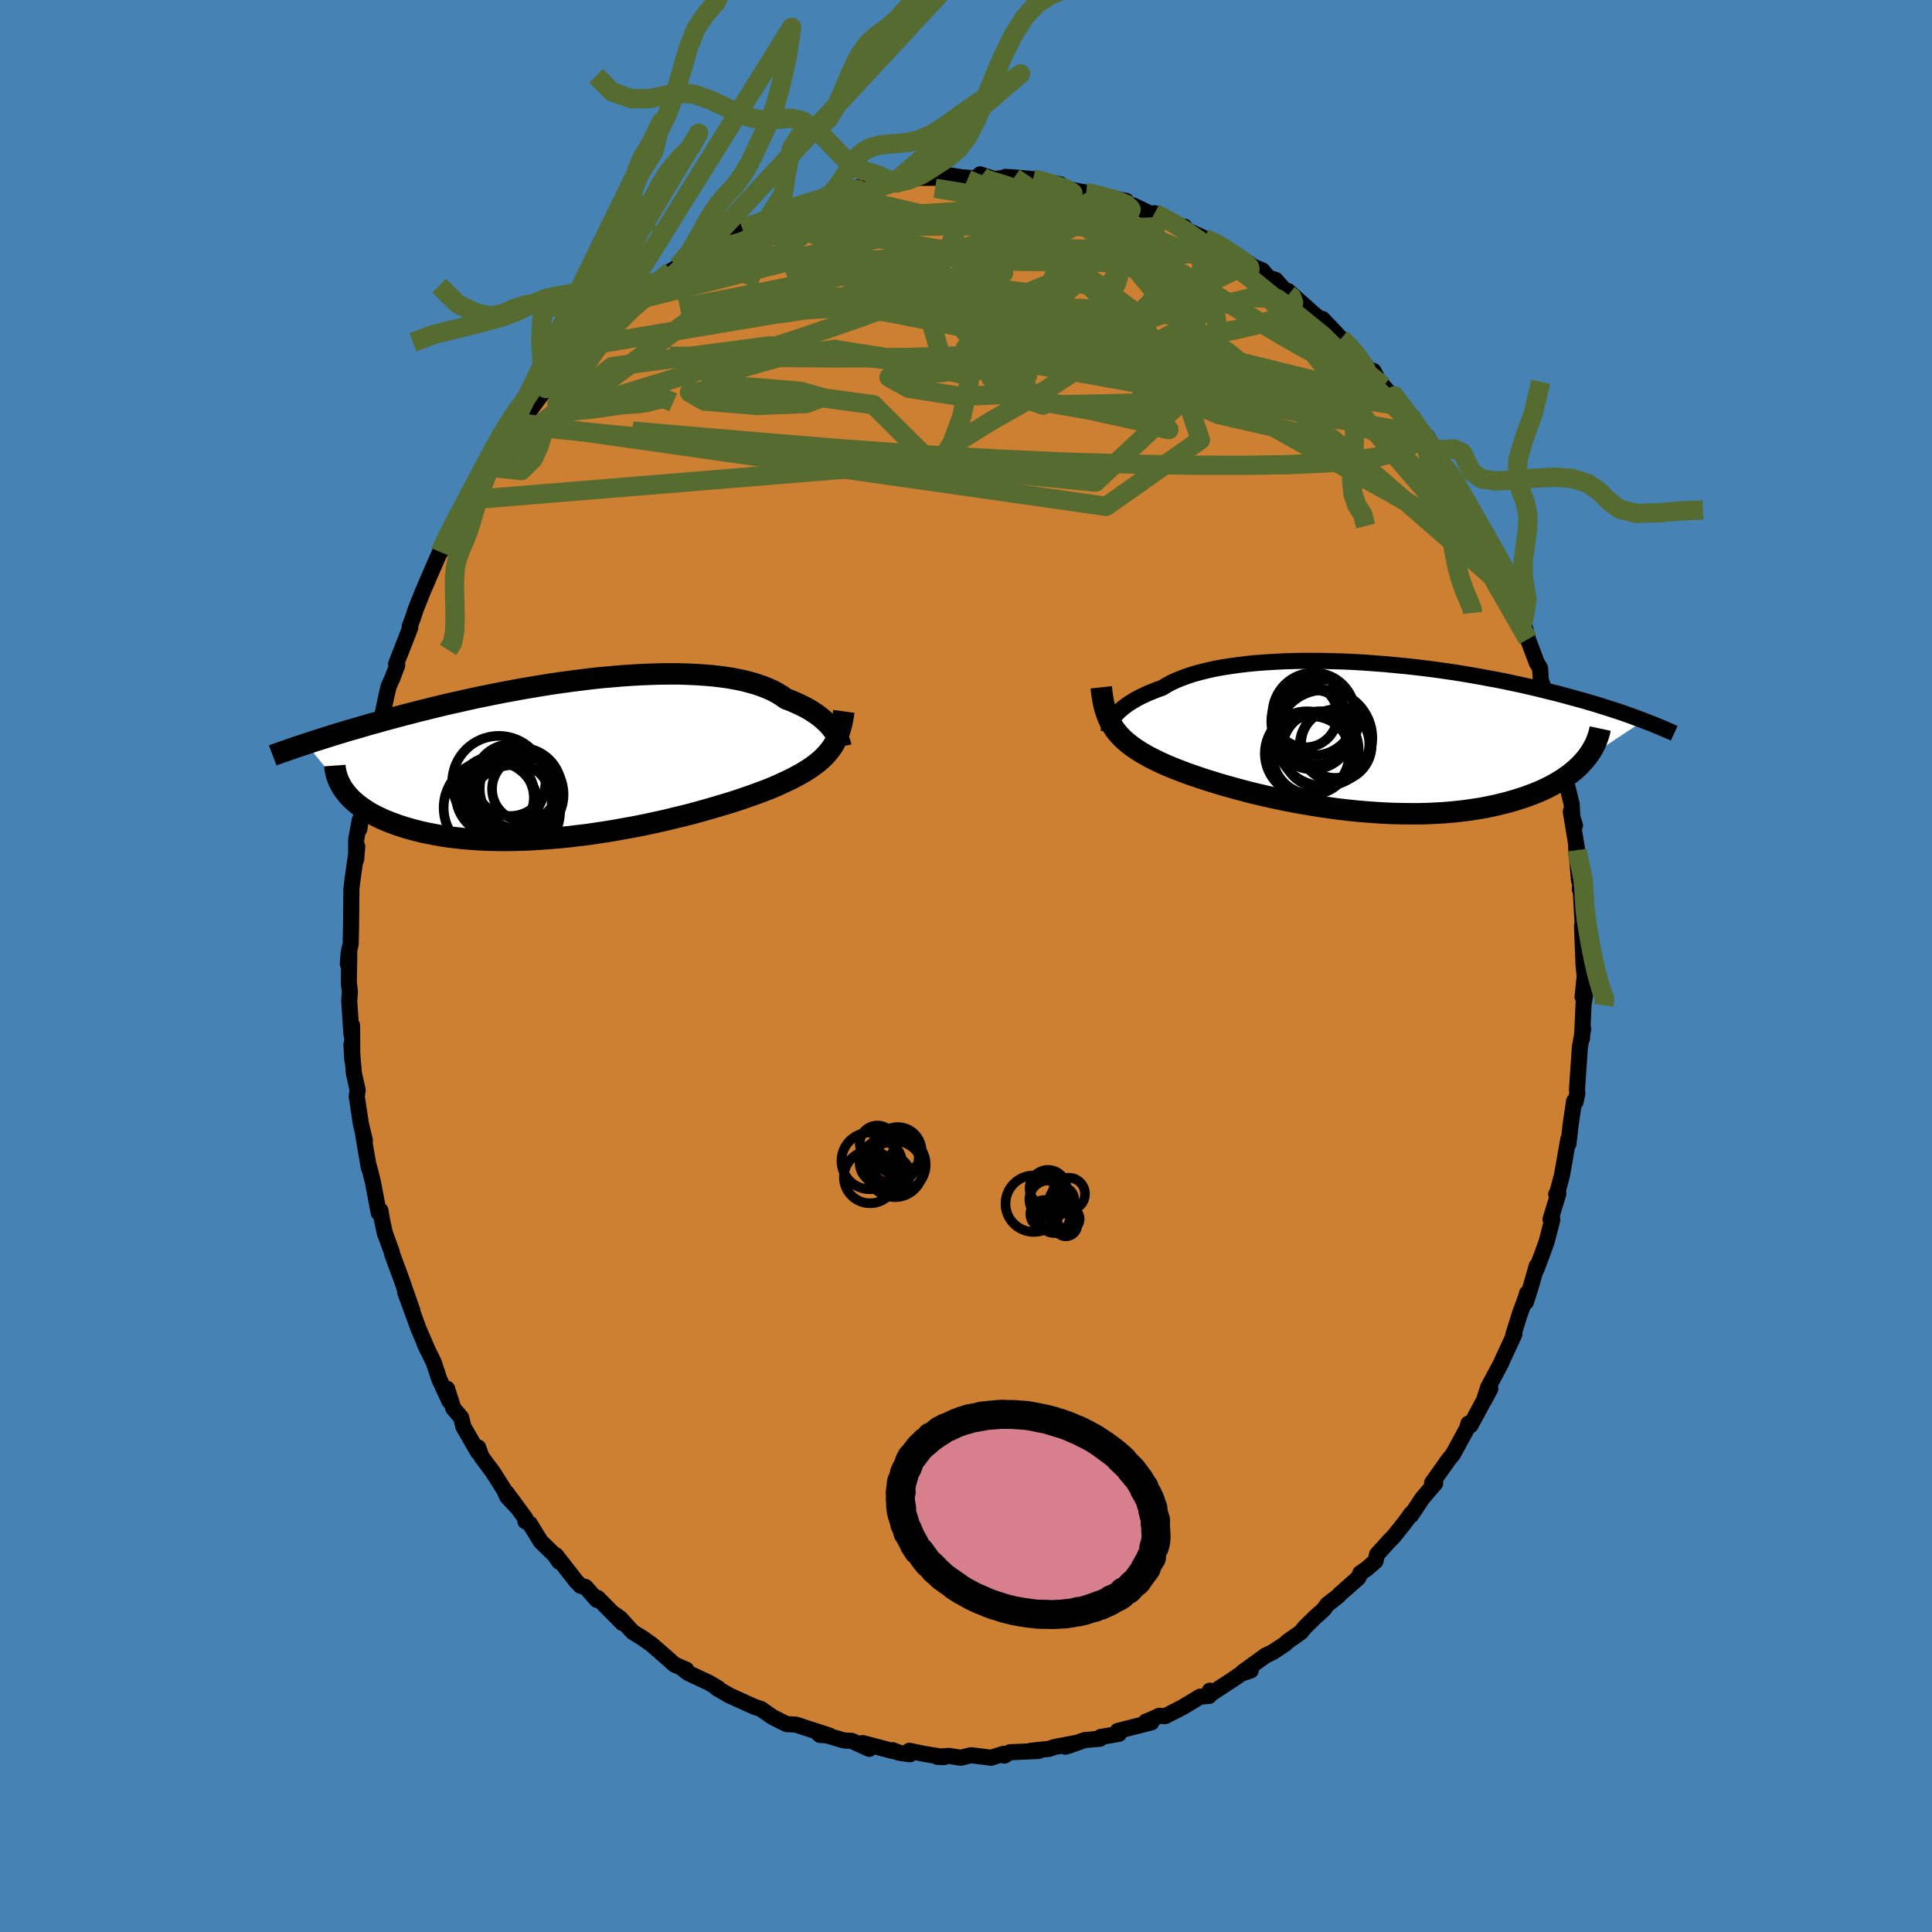 <svg xmlns="http://www.w3.org/2000/svg" width="500" height="500" viewBox="-100 -100 200 200"><defs><clipPath id="c"><path d="m25.22-2.73-.17-.22-.19-.23-.21-.23-.24-.22-.25-.23-.28-.23-.3-.23-.32-.22-.34-.22-.37-.22-.4-.21-.41-.2-.44-.2-.46-.2-.49-.18-.41-.29-.45-.28-.49-.27-.54-.24-.58-.23-.61-.21-.66-.19-.69-.18-.73-.15-.77-.14-.8-.11-.83-.1-.86-.07-.88-.06-.91-.04-.94-.03h-.95l-.97.01-.99.03-1 .04-1.01.06-1.03.07-1.02.09-1.04.09-1.03.11-1.04.13-1.03.13-1.03.14-1.03.15-1.01.16-1.01.17-1 .17-.98.18-.98.18-.95.19-.94.19-.92.19-.91.2-.88.2-.87.19-.84.2-.83.2-.8.2-.78.19-.77.2-.73.19-.72.19-.7.19-.68.18-.66.19-.64.17-.62.18-.6.18-.59.17-.57.16-.55.17-.54.16-.52.16-.5.16-.48.15-.47.15-.45.14-.44.15-.43.14 4.05 4.99.21.27.24.26.25.26.28.25.3.25.32.24.35.24.36.24.39.23.42.22.43.21.46.21.48.2.51.19.53.19.55.18.58.17.6.16.63.16.65.14.68.13.71.13.73.11.75.09.79.09.8.06.83.06.85.04.87.02.89.01.91-.01.93-.02.95-.04.95-.06.97-.07.98-.08.99-.1 1-.12 1-.12 1.01-.15 1-.15 1-.17 1-.18.99-.18.99-.2.97-.21.96-.21.94-.23.92-.22.91-.23.88-.24.85-.24.83-.24.8-.24.77-.23.74-.24.7-.24.67-.23.63-.23.59-.22.55-.21.51-.21.48-.21.43-.2.5-.23.48-.23.45-.24.44-.24.41-.24.39-.24.37-.25.34-.25.32-.25.31-.26.28-.27.26-.27.24-.28.22-.28.2-.29"/></clipPath><clipPath id="b"><path d="m-24.51-2.02.16-.19.18-.2.21-.2.23-.2.25-.2.28-.21.3-.2.33-.2.36-.21.38-.2.4-.19.43-.2.45-.18.48-.19.51-.18.42-.26.47-.26.52-.24.56-.23.6-.22.64-.21.69-.19.72-.18.77-.17.8-.15.83-.13.86-.12.9-.11.92-.09.94-.07.97-.06.99-.05 1-.03 1.02-.02h1.04l1.04.01 1.05.03 1.05.03 1.06.05 1.06.06 1.06.08 1.05.08 1.05.1 1.04.1 1.02.11 1.02.12 1.01.13.99.14.97.14.95.15.94.16.92.16.89.17.88.16.85.17.83.18.81.17.79.18.76.18.74.18.72.18.69.17.68.18.65.18.63.17.62.17.59.17.58.17.56.17.53.17.53.17.5.16.49.16.47.16.45.16.43.15.42.16.41.15.39.15-6.05 4-.26.3-.28.3-.3.29-.33.29-.34.28-.37.27-.38.27-.41.26-.43.25-.45.25-.48.24-.49.23-.52.22-.54.21-.56.21-.58.19-.61.19-.62.18-.66.17-.67.16-.7.15-.72.14-.75.12-.76.11-.79.1-.8.08-.83.07-.84.05-.87.04-.87.02h-.89l-.91-.01-.92-.02L3.37 8l-.94-.06-.94-.07-.95-.08-.95-.1-.95-.11-.95-.13-.95-.14-.94-.15-.94-.16-.93-.17-.92-.18-.91-.19-.89-.2-.87-.2-.86-.21-.84-.22-.81-.22-.79-.22-.76-.22-.74-.23-.71-.22-.68-.23-.65-.22-.61-.22-.58-.22-.55-.21-.51-.21-.48-.2-.44-.2-.4-.19-.46-.23-.44-.22-.42-.24-.4-.23-.37-.24-.36-.24-.34-.25-.32-.25-.3-.26-.27-.26-.26-.27-.24-.28-.22-.28-.2-.3-.19-.3"/></clipPath><filter id="a"><feTurbulence baseFrequency=".05" numOctaves="3" result="noise" type="noise"/><feDisplacementMap in="SourceGraphic" in2="noise" scale="2"/></filter></defs><rect width="100%" height="100%" x="-100" y="-100" fill="#4682B4"/><path fill="#CD7F32" stroke="#000" stroke-linejoin="round" stroke-width="1.667" d="m64.07 1.32-.03-.19-.21 2.06.24-.1-.14.85-.16 3.55.01-.56.11-.42-.34 1.88-.3 4.4.04.37-.19.91-.15-.08-.35 2.37-.23 2.03-.02-.46-.66 3.76-.51 1.89-.08.04.22-.05-.81 2.66h.19l-.59 2.3-.53 1.47-.52 1.38.02-.33-.67 2.34-.45 1.4.11-.9-.03.2-.71 1.93-.67 2.14.11-.05-1.29 2.79-.1.24-1.33 2.48-.46 1.42.69-1.29-2.06 3.8v-.1l-.21-.08-.17.55-1.41 2.59-.51.64-1.53 2.16-.14.2.32.04-1.33 1.55-1.16 1.75.03-.18-.73 1-1.12 1.4-.45.45-1.26 1.4-.16.69-.95.82-.61.41-.21.49-1.88 1.66-.24.26-1.08.83-.4.54-.9.81-1.04 1.02-.4.5-1.44 1.02-.19.2-1.3.86-.75.36-2.36 1.71.83-.17-.96.32-1 .68-2.26 1.48-.01-.39-.07.54-.94.08-1.77 1.07-1.85.95-.61-.04-.75.35-.63.25.57.08-3.49.89.13.3-1.89.32-.06.18-1.59.14-1.63.58-.39.11 1.1-.39-2.21.42-.55.19-1.91.2.82.02-2.95.13-.61.35-.06-.19-1.31.41-2.07-.26-1.06.26-1.24-.19-1.22.09.72.04-2.1-.35-1.49-.31.07.36-1.11-.15-.68-.27.06.1-3.17-.84.68.6-1.82-.83-.81-.04-2.74-.82.27.25.97.06-3.46-1.13-.95-.05-.45-.22-1.01-.51-1.07-.74-.1-.08-.71-.24-2.4-1.09-.16-.07-1.31-.75.11-.02-.96-.57-2.14-1-.7-.55.5.2-1.21-.52-1.77-1.56-.68-.58-.9-.63-.99-.61-1.28-1.41-.56-.4.78.88-2.56-2.59-.08.2-1.18-1.34-.51-.12-.48-.5-2.08-2.67.34.67-.45-.67-1.45-1.41-1.15-1.86-.44-.24-.02-.33-1.92-2.61 1.07 1.48-1.03-1.1-.27-.64-1.17-1.85-1.21-1.63-.33-.95-.02.48-1.52-2.64-.23-.94-.81-.96-.65-2.03.25 1.29-1.06-2.29-.52-1.57-.02-.09-1-2.06.4.84-.99-2.29-.81-2.22-.59-1.62.76 1.97-1.16-3.34-.93-2.51-.05-.25-.72-1.99.02.12-.33-1.55-.14-.87-.18.23-.61-3.21-.26-1.05-.25-.93.1.54-.59-3.42.17.59-.42-1.79-.42-2.79.1-.64-.39-1.73-.26-2.96.09 1.55-.02-3.56v.05l-.07.83-.23-3.42.07-.98-.11-.91.05-3.26-.15 1.32.08-1.13.21-.95.04-1.71.03-3.2.01-.79.12-1.01.48-3.37-.11 1.34v-2.03l.37-2.03-.04.91.48-3.43.12-.74-.09-.02.65-3.05-.31 2.28.23-1.6.67-3.52.02-.24.46-.74.52-2.49.28-1.21.41-.91.48-1.28-.11-.15 1.46-3.74-.06-.12.33-.88.31-.94.66-1.66.52-1.22.38-.88 1.16-2.65-.17.52.15-.44.22-.22 1.06-2.24.61-.84.51-1.14.34-.52.44-.82.78-1.6 1.61-2.18-.88 1.18 1.69-2.32 1.59-2.26-.25.27 1.55-2.1-.19.59 1.68-2.29-.15.09-.08.02 2.11-2.22 1.14-1.26.73-.85.36-.18.76-.74-.46.33 2.15-2.09-.36.29 1.75-1.49.16-.21 1.29-.85-.06-.41 2.09-1.41.2.14 1.33-1.34.87-.49-.35.23.17-.22 1.63-.66 1.43-1 2-1.01.47-.61 1.15-.57.01-.03 2.42-.85 1.11-.39-.67-.2 2.79-1.02-.35.43.43-.32 2.12-.66.56-.02 1.57-.49-.25-.02 2.07-.68.77-.28.98.04h-.97l3.15-.35.2.08 1.18-.44.14.11.87-.2 2.86-.03.63-.21 1 .16 1.2.11.92-.22-.12-.18 1.44.48 1.24-.14-.06-.08.9.06 1.96.17.61.14 2.2.4-.39.25 3.09.63-.24-.07.64.13 1.03.26 2.7.52-.35.08.47.15.22.26.4-.02 2.58 1.24-.38-.44 3.06 1.6.04-.2-.76-.11 2.83 1.31 1.54.62.51.32-.08.22 1.01.47 1.61.96.31.27 1.09.47.64.76.73.22 1.35 1.52-.06-.37 2.22 1.97-.41-.33 1.46 1.24.29.01 1.92 2.03.21.21.74.48.19.25 1.75 2.28.48.14.48.94 1.8 2.11-.11-.48.01.08.73.97.91.98 1.26 1.97.49.26.76 1.34 1.09 1.85-.08-.06.59.68 1.06 2.2.3.31.1.4 1.08 2.1 1.04 1.13-.12.49.75 1.17.89 1.69.09.1 1.17 2.79-.28-.6.9 2.4.03.23.56.85.48 1.86.91 2.42.35.59.07 1.19.19.55 1.03 3.07-.49-1.87.33 1.09.46 2.45.43 1.45.16.77-.03-.41.28 2.38.84 3.39.08 1.59.26.63-.43-1.44.66 3.98-.11-.34.3 3.5.14.32-.06.58.11.23.18 3.35.08.04-.14.19.16 4.03.14 1.42-.03-.19" filter="url(#a)"/><path fill="#fff" d="m-24.51-2.02.16-.19.18-.2.21-.2.23-.2.25-.2.28-.21.3-.2.33-.2.36-.21.38-.2.4-.19.43-.2.45-.18.48-.19.51-.18.42-.26.47-.26.52-.24.56-.23.6-.22.64-.21.69-.19.72-.18.77-.17.8-.15.83-.13.86-.12.9-.11.92-.09.94-.07.97-.06.99-.05 1-.03 1.02-.02h1.04l1.04.01 1.05.03 1.05.03 1.06.05 1.06.06 1.06.08 1.05.08 1.05.1 1.04.1 1.02.11 1.02.12 1.01.13.99.14.97.14.95.15.94.16.92.16.89.17.88.16.85.17.83.18.81.17.79.18.76.18.74.18.72.18.69.17.68.18.65.18.63.17.62.17.59.17.58.17.56.17.53.17.53.17.5.16.49.16.47.16.45.16.43.15.42.16.41.15.39.15-6.05 4-.26.3-.28.3-.3.29-.33.29-.34.28-.37.27-.38.27-.41.26-.43.25-.45.25-.48.24-.49.23-.52.22-.54.21-.56.21-.58.19-.61.19-.62.18-.66.17-.67.16-.7.15-.72.14-.75.12-.76.11-.79.1-.8.08-.83.07-.84.05-.87.04-.87.02h-.89l-.91-.01-.92-.02L3.37 8l-.94-.06-.94-.07-.95-.08-.95-.1-.95-.11-.95-.13-.95-.14-.94-.15-.94-.16-.93-.17-.92-.18-.91-.19-.89-.2-.87-.2-.86-.21-.84-.22-.81-.22-.79-.22-.76-.22-.74-.23-.71-.22-.68-.23-.65-.22-.61-.22-.58-.22-.55-.21-.51-.21-.48-.2-.44-.2-.4-.19-.46-.23-.44-.22-.42-.24-.4-.23-.37-.24-.36-.24-.34-.25-.32-.25-.3-.26-.27-.26-.26-.27-.24-.28-.22-.28-.2-.3-.19-.3" filter="url(#a)" transform="translate(39.89 -23.83)"/><path fill="#fff" d="m25.22-2.73-.17-.22-.19-.23-.21-.23-.24-.22-.25-.23-.28-.23-.3-.23-.32-.22-.34-.22-.37-.22-.4-.21-.41-.2-.44-.2-.46-.2-.49-.18-.41-.29-.45-.28-.49-.27-.54-.24-.58-.23-.61-.21-.66-.19-.69-.18-.73-.15-.77-.14-.8-.11-.83-.1-.86-.07-.88-.06-.91-.04-.94-.03h-.95l-.97.01-.99.03-1 .04-1.01.06-1.03.07-1.02.09-1.04.09-1.03.11-1.04.13-1.03.13-1.03.14-1.03.15-1.01.16-1.01.17-1 .17-.98.18-.98.18-.95.19-.94.19-.92.19-.91.2-.88.2-.87.19-.84.2-.83.2-.8.2-.78.19-.77.2-.73.19-.72.19-.7.19-.68.18-.66.19-.64.17-.62.18-.6.18-.59.17-.57.16-.55.17-.54.16-.52.16-.5.16-.48.15-.47.15-.45.14-.44.15-.43.14 4.05 4.99.21.27.24.26.25.26.28.25.3.25.32.24.35.24.36.24.39.23.42.22.43.21.46.21.48.2.51.19.53.19.55.18.58.17.6.16.63.16.65.14.68.13.71.13.73.11.75.09.79.09.8.06.83.06.85.04.87.02.89.01.91-.01.93-.02.95-.04.95-.06.97-.07.98-.08.99-.1 1-.12 1-.12 1.01-.15 1-.15 1-.17 1-.18.99-.18.99-.2.97-.21.96-.21.94-.23.92-.22.91-.23.88-.24.85-.24.83-.24.8-.24.77-.23.74-.24.7-.24.67-.23.63-.23.59-.22.55-.21.51-.21.48-.21.43-.2.5-.23.48-.23.45-.24.44-.24.41-.24.39-.24.37-.25.34-.25.32-.25.31-.26.28-.27.26-.27.24-.28.22-.28.2-.29" filter="url(#a)" transform="translate(-38.97 -21.68)"/><g fill="none" stroke="#000" transform="translate(39.89 -23.83)"><path stroke-linejoin="round" stroke-width="1.667" d="m-25.09-.57-.01-.09v-.11l.02-.11.03-.14.04-.14.06-.16.08-.16.1-.17.12-.18.14-.19.16-.19.18-.2.21-.2.23-.2.25-.2.28-.21.3-.2.33-.2.36-.21.38-.2.4-.19.43-.2.45-.18.48-.19.51-.18.42-.26.47-.26.52-.24.56-.23.6-.22.64-.21.69-.19.72-.18.77-.17.8-.15.83-.13.86-.12.9-.11.92-.09.94-.07.97-.06.99-.05 1-.03 1.02-.02h1.04l1.04.01 1.05.03 1.05.03 1.06.05 1.06.06 1.06.08 1.05.08 1.05.1 1.04.1 1.02.11 1.02.12 1.01.13.99.14.97.14.95.15.94.16.92.16.89.17.88.16.85.17.83.18.81.17.79.18.76.18.74.18.72.18.69.17.68.18.65.18.63.17.62.17.59.17.58.17.56.17.53.17.53.17.5.16.49.16.47.16.45.16.43.15.42.16.41.15.39.15.37.14.36.14.35.14.33.14.32.13.31.13.29.13.29.12.27.12.26.12" filter="url(#a)"/><path stroke-linejoin="round" stroke-width="2.222" d="m-25.89-5.02.05.46.06.44.07.42.08.4.09.38.11.36.12.35.13.34.15.33.17.31.19.3.2.3.22.28.24.28.26.27.27.26.3.26.32.25.34.25.36.24.37.24.4.23.42.24.44.22.46.23.4.19.44.2.48.2.51.21.55.21.58.22.61.22.65.22.68.23.71.22.74.23.76.22.79.22.81.22.84.22.86.21.87.2.89.2.91.19.92.18.93.17.94.16.94.15.95.14.95.13.95.11.95.1.95.08.94.07.94.06.92.04.92.02.91.01h.89l.87-.02.87-.04.84-.05.83-.07.8-.08.79-.1.76-.11.75-.12.72-.14.7-.15.67-.16.66-.17.62-.18.61-.19.58-.19.56-.21.54-.21.52-.22.49-.23.48-.24.45-.25.43-.25.41-.26.38-.27.37-.27.34-.28.33-.29.3-.29.28-.3.26-.3.24-.3.22-.31.2-.31.18-.32.17-.32.14-.32.12-.32.11-.33.09-.32.07-.33" filter="url(#a)"/><circle cx="-4.742" cy="-2.116" r="3.306" clip-path="url(#b)" filter="url(#a)"/><circle cx="-1.672" cy=".824" r="3.534" clip-path="url(#b)" filter="url(#a)"/><circle cx="-4.087" cy="2.019" r="4.044" clip-path="url(#b)" filter="url(#a)"/><circle cx="-1.622" cy=".989" r="3.722" clip-path="url(#b)" filter="url(#a)"/><circle cx="-4.582" cy="1.834" r="4.372" clip-path="url(#b)" filter="url(#a)"/><circle cx="-4.002" cy="-.641" r="4.114" clip-path="url(#b)" filter="url(#a)"/><circle cx="-3.192" cy="1.404" r="3.948" clip-path="url(#b)" filter="url(#a)"/><circle cx="-3.892" cy="-2.256" r="4.276" clip-path="url(#b)" filter="url(#a)"/><circle cx="-3.797" cy="-1.501" r="4.49" clip-path="url(#b)" filter="url(#a)"/><circle cx="-2.807" cy=".229" r="4.974" clip-path="url(#b)" filter="url(#a)"/></g><g fill="none" stroke="#000" transform="translate(-38.97 -21.68)"><path stroke-linejoin="round" stroke-width="2.222" d="m26.02-1.03-.02-.1-.04-.13-.04-.14-.06-.16-.07-.17-.08-.18-.1-.19-.11-.2-.13-.22-.15-.21-.17-.22-.19-.23-.21-.23-.24-.22-.25-.23-.28-.23-.3-.23-.32-.22-.34-.22-.37-.22-.4-.21-.41-.2-.44-.2-.46-.2-.49-.18-.41-.29-.45-.28-.49-.27-.54-.24-.58-.23-.61-.21-.66-.19-.69-.18-.73-.15-.77-.14-.8-.11-.83-.1-.86-.07-.88-.06-.91-.04-.94-.03h-.95l-.97.01-.99.03-1 .04-1.01.06-1.03.07-1.02.09-1.04.09-1.03.11-1.04.13-1.03.13-1.03.14-1.03.15-1.01.16-1.01.17-1 .17-.98.18-.98.18-.95.19-.94.19-.92.19-.91.2-.88.2-.87.19-.84.2-.83.2-.8.2-.78.19-.77.2-.73.19-.72.19-.7.19-.68.18-.66.19-.64.17-.62.18-.6.18-.59.17-.57.16-.55.17-.54.16-.52.16-.5.16-.48.15-.47.15-.45.14-.44.15-.43.14-.4.13-.4.13-.38.13-.36.13-.35.12-.34.12-.33.11-.31.11-.31.11-.29.11" filter="url(#a)"/><path stroke-linejoin="round" stroke-width="2.222" d="m26.32-4.68-.06.44-.07.41-.08.4-.1.38-.1.36-.12.35-.13.33-.15.32-.16.32-.18.3-.2.29-.22.28-.24.28-.26.27-.28.27-.31.26-.32.25-.34.25-.37.25-.39.24-.41.24-.44.24-.45.24-.48.23-.5.23-.43.2-.48.21-.51.21-.55.21-.59.22-.63.23-.67.23-.7.24-.74.24-.77.23-.8.24-.83.24-.85.24-.88.24-.91.23-.92.22-.94.23-.96.21-.97.21-.99.2-.99.18-1 .18-1 .17-1 .15-1.01.15-1 .12-1 .12-.99.1-.98.08-.97.07-.95.06-.95.04-.93.02-.91.01-.89-.01-.87-.02-.85-.04-.83-.06-.8-.06-.79-.09-.75-.09-.73-.11-.71-.13-.68-.13-.65-.14-.63-.16-.6-.16-.58-.17-.55-.18-.53-.19-.51-.19-.48-.2-.46-.21-.43-.21-.42-.22-.39-.23-.36-.24-.35-.24-.32-.24-.3-.25-.28-.25-.25-.26-.24-.26-.21-.27-.2-.26-.17-.27-.15-.28-.14-.27-.11-.27-.1-.28-.08-.27-.06-.28-.05-.28-.02-.28" filter="url(#a)"/><circle cx="-7.294" cy="3.925" r="4.6" clip-path="url(#c)" filter="url(#a)"/><circle cx="-7.839" cy="5.66" r="4.79" clip-path="url(#c)" filter="url(#a)"/><circle cx="-10.189" cy="5.3" r="4.912" clip-path="url(#c)" filter="url(#a)"/><circle cx="-6.744" cy="3.36" r="3.35" clip-path="url(#c)" filter="url(#a)"/><circle cx="-8.179" cy="4.75" r="4.266" clip-path="url(#c)" filter="url(#a)"/><circle cx="-9.394" cy="2.69" r="4.828" clip-path="url(#c)" filter="url(#a)"/><circle cx="-8.204" cy="2.45" r="3.706" clip-path="url(#c)" filter="url(#a)"/><circle cx="-9.769" cy="4.03" r="4.066" clip-path="url(#c)" filter="url(#a)"/><circle cx="-9.459" cy="4.27" r="3.698" clip-path="url(#c)" filter="url(#a)"/><circle cx="-7.134" cy="3.325" r="4.236" clip-path="url(#c)" filter="url(#a)"/></g><g fill="none" stroke="#556B2F" stroke-linejoin="round" stroke-width="2"><path d="m6.94-81.46.9.21 1 .28.86.29.67.25.45.22.24.19-.01.18-.29.18-.6.18-.96.18-1.28.2-1.59.23-1.9.25-2.26.25-2.66.24-3.11.21-3.59.19-4.04.2-4.44.21m-19.71 9.23 1.03-.75 1.11-.79 1.3-.82 1.38-.8 1.41-.76 1.41-.73 1.44-.7 1.51-.73 1.58-.77 1.64-.8 1.61-.8 1.51-.75 1.37-.68 1.18-.58 1.01-.49.81-.4.57-.3.26-.15-.04.02m26.14-.11 1.13.33.65.39-.05.43-.61.51-.98.64-1.28.79-1.61.94-2.04 1.09-2.57 1.23-3.17 1.38-3.8 1.56-4.41 1.7-5.04 1.85-5.7 1.97-6.43 2.1-7.16 2.26-7.83 2.4" filter="url(#a)"/><path d="m-29.84-72.44 1.64-.72 1.77-.76 1.81-.65 1.84-.52 1.93-.39 2.05-.3 2.17-.25 2.26-.19 2.35-.15 2.4-.1 2.46-.07 2.51-.04 2.57-.03 2.58-.01 2.59-.01 2.56.01 2.5.02 2.44.03 2.35.06 2.24.06 2.06.02 1.76-.06 1.52-.14m25.49 19.64.71 1.36-.01.93-.65.79-1.27.65-1.91.52-2.54.39-3.18.28-3.82.17-4.49.07-5.2-.01-5.95-.1-6.73-.2-7.51-.33-8.28-.48-9.04-.67-9.87-.82-10.8-.93" filter="url(#a)"/><path d="m24.69-75.33 1.1.49.66.38.59.38.61.39.58.39.5.35.37.31.23.26.07.2-.09.13-.29.04-.53-.06-.79-.19-1.07-.32-1.39-.47-1.73-.65-2.12-.84-2.55-1.05-3-1.25-3.46-1.43-3.96-1.61m-31.57 3.56 1.81-.66 1.18-.5.99-.43.96-.37.97-.34.99-.31.98-.3.95-.29.87-.27.77-.24.63-.19.47-.13.31-.05.12.01-.06.08-.26.13-.48.2-.69.26-.91.33-1.18.43-1.51.55-1.97.68-2.47.76M33.4-69.5l.3.23.21.6-.24.59-.7.58-1.17.57-1.71.56-2.28.53-2.88.5-3.5.49-4.11.48-4.75.45-5.44.41-6.15.32-6.88.19-7.58.05-8.25-.07-8.95-.11" filter="url(#a)"/><path d="m19.52-77.93 2.02 1.08 1.27.8 1.36.95 1.65 1.17 1.79 1.33 1.83 1.4 1.8 1.46 1.81 1.48 1.8 1.48 1.76 1.44L38.26-64l1.49 1.2 1.31 1.05 1.12.89 1.03.83" filter="url(#a)"/><path d="m38.82-64.95.33.29.48.46.55.63.53.68.43.63.26.47.06.3-.15.13-.35-.03-.54-.13-.72-.24-.91-.34-1.11-.49-1.37-.68-1.67-.9-1.99-1.14-2.36-1.41-2.72-1.66-3.08-1.93-3.47-2.23-3.89-2.55L12.76-78m-.31-2.04.01.02.36.17.38.27.12.31-.32.36-.74.41-1.1.47-1.4.57-1.7.63-2.04.7-2.46.74-2.97.81-3.51.87-4.09.97-4.67 1.06-5.3 1.11-5.96 1.17-6.67 1.29" filter="url(#a)"/><path d="m12.45-80.04.12.01.66.15.9.21.84.22.64.2.47.18.37.18.29.19.23.2.12.18-.05.15-.25.12-.47.06-.73.01-1.01-.05-1.35-.12-1.73-.2-2.15-.28-2.59-.36-3.02-.43-3.35-.51-3.59-.58m53.32 29.56.75 1.5.5.94.46.86.44.85.4.77.3.66.18.51.06.37-.08.2-.23.01-.4-.19-.57-.42-.75-.65-.93-.88-1.12-1.14-1.34-1.42-1.56-1.75-1.82-2.13-2.07-2.51-2.32-2.91-2.58-3.28-2.84-3.63-3.16-3.97" filter="url(#a)"/><path d="m-46.53-55.98 59.93 5.89 9.34-8.72-5.04-8.73-5.56-4.15-3 .19-.99 2.34.31 2.41 1.53 1.54 2.55.76 2.45.3.53-.11-2.88-.72-6.5-1.3-8.97-1.32-9.67-.56-8.58.46-5.49.72.19-.43 8.52-1.91 19.53.21 42.8 10.57" filter="url(#a)"/><path d="m29.28-72.74-13.13 6.45-20.21-.64-8.01-2.66 1.86-.77 6.65 2.11 6.73 3.74 3.18 3.43-1.75 1.89-5.22.22-5.32-.84-2.03-1.13 2.93-.86 7.23-.55 9.06-.63 7.86-1.3 4.33-2.29-.01-3.02-3.87-2.88-7.05-1.75-10.3-.07-13.93 1.85-16.56 5.31-22.01 16.46" filter="url(#a)"/><path d="m-34.09-68.94 25.02-6.36 7.44 1.3 2.46 2.7.95 1.84-.09 1.78-.6 2.91-.7 3.99-.84 3.95-.99 2.67-.5.8 1.13-.93 3.57-2.22 5.49-3.11 5.64-3.65 4.1-3.35 3.08-1.11 6.05 4.2 14.24 11.82 15.12 13.14" filter="url(#a)"/><path d="M47.27-55.02 1.29-63.3l-1.36-.66 11.71.97 9.13.72 2.82-.04-1.89-.96-3.54-1.81-2.7-2.28-.85-2.16.53-1.45.65-.4-.22.73-1.05 1.7-.79 2.29.72 2.36 2.46 1.74 2.89.59 1.51-.5.02-.39.84 2.07 2.09 6.32-9.75 6.88-60.79-8.67" filter="url(#a)"/><path d="m26.66-74.17-9.03 1.05 4.98 4.48.54 1.42-3.61-.32-5.9-.45-7.18-.31-7.3-.4-5.97-.53-3.57-.48-.91-.25 1.06.02 1.8.2 1.49.26 1.18.31 2.13.44 4.69.6 7.69.56 9.02.11 7.49-.69 4.35-1.06 2.68.16 4.68 3.81 10.3 10.22" filter="url(#a)"/><path d="m-51.51-48.25 47.88-3.92-5.96-5.93-12.88-1.77-6.15.48 1.55.91 5.51.45 5.04-.2 1.65-.62-2.19-.63-4.36-.38-3.87-.24-1.12-.5 2.39-1.08 4.89-1.38 5.51-.77 4.87.77 4.1 1.85 2.53-.27-2.07-7.21 5.65-13.26" filter="url(#a)"/><path d="m-13.17-79.84 20.4 4.76L11.81-71l-1.48 1.29-2.51.19-3.58-.45-4.84-.97-5.39-1-4.74-.57-2.55-.17 1.1-.17 5.31-.45 8.46-.46 9.11.18 6.86 1.4 2.24 2.72-3.29 3.45-3.33 3.1 31.92 4.94" filter="url(#a)"/><path d="m58.17-33.83-8.6-14.99-7.08-6.38-10.55-5.25-12.43-4.28L8.5-66.9H1.75l-1.86 1.23.96 1.24 1.11.38 1.07-.5 3.98-.29 9.11 1.28 10.2 1.51-.42-5.03L4.98-81.63" filter="url(#a)"/><path d="m-39.38-64.18 35.37-5.94 7.89-1.6-.8-.11-3.86.41-3.36 1.04-.79 1.65 2.34 1.87 4.4 1.53 4.06.74 1.57-.12-1.34-.4-2.64.23-1.73 1.33-.29 1.77-1.25.64-6.52-1.39-13.95-1.67-16.36 2.15-12.92 10.38" filter="url(#a)"/><path d="m-19.62-77.56 1.93 5.6 9.05.37 6.51 1.6 5.99 2.88 5.34 2.14 3.75.21 1.78-1.56-.14-2.31-1.91-1.87-3.26-.45-3.49 1.43-2.06 3.07.45 3.77 2.25 3.16 1.42 1.46-1.88-.64-3.55-2.21 3.02-1.81 19.93 3.38 28.82 16.19" filter="url(#a)"/><path d="m-20.29-77.76 46.4 20.66 11.7 2.68-2.93-3.06-8.94-3.11-11.57-2.56-11.84-2.4-10.04-2.01-7.09-1.12-4.07-.15-1.75.49-.16.59 1.32.22 3.23-.48 4.57-1.21 2.63-1.6-3.82-1.65-9.42-1.36-7.77 1.39" filter="url(#a)"/><path d="m-34.15-69.35 22.99-5.41-2.65.42-3.67 2.5 3.16 2.67 8.95 1.92 10.16.83 7.49.11 3.66.3 1.05 1.32.38 2.49.93 2.98 1.5 2.46 1.2 1.23-.37-.06-2.82-.85-4.99-1.1-4.57-.8 1.69.24 13.07-.29 1.68-16.94m41.33 79.4.09-.65-.25-.71-.29-.89-.3-1.11-.3-1.3-.28-1.4-.25-1.39-.21-1.3-.14-1.21-.08-1.12-.05-1.03-.1-1-.22-1.1-.28-1.22-.09-.64m-46.76-94.16-3.02 2.84-1.83 1.52-1.55.73-1.46.61-1.38.92-1.26 1.4-1.14 1.83-1.04 2.11-.97 2.26-.91 2.26-.9 2.12-.91 1.77-.98 1.27-1.08.89-1.26.82-1.44.91-1.28.52-1.32.33-.91-.39-1.1-.48-.9-.26-.89-.28-1.03-.65-1.17-1.12-1.26-1.34-1.27-1.19-1.2-.74-1.11-.26-1.05.07-1.05.12-1.09-.02-1.2-.27-1.31-.51-1.41-.67-1.47-.68-1.48-.51-1.47-.15-1.5.23-1.65.36-1.89.01-2-.7-1.66-1.67" filter="url(#a)"/><path d="m-22.64-70.51.55-1.34.76-.79.92-.51.91-.45.83-.52.74-.62.72-.68.74-.65.81-.59.85-.54.87-.56.86-.62.84-.63.82-.58.77-.43.69-.28.79-.25 1.75-.58L5.64-92.35l-.77.55-.74.58-.84.53-.88.54-.88.57-.92.62-1 .7-1.07.78-1.12.78-1.15.69-1.14.48-1.08.27-1.03.11-.98.06-.95.1-.89.23-.84.43-.8.76-.77 1.11-.76 1.26-.79 1.04-.8.61-.74.22-4.99 1.57 1.36-2.13.41-2.59.47-2.21.79-1.2 1-.5 1.04-.44.96-.85.86-1.38.77-1.75.76-1.82.79-1.61.86-1.22.95-.87 1.02-.73 1.08-.92 1.14-1.27 1.27-1.5 1.41-1.33 1.46-.92 1.37-.83 1.36-.62-29.05 31.35-.99.6-.46.39-.43.38-.56.48-.7.58-.78.62-.83.65-.81.66-.78.69-.74.72-.71.75-.67.75-.62.74-.58.73-.54.73-.53.77-.58.84-.7.94-.8 1.03-.79 1.01-.5.72-.04.12 24.3-38.96-.47 3.11-.64 2.84-.59 2.13-.61 1.6-.64 1.4-.67 1.43-.7 1.46-.77 1.33-.84 1.12-.88.95-.87 1.02-.88 1.34-.95 1.72-1.05 1.84-1.23 1.43" filter="url(#a)"/><path d="m-43.55-64.77 1.07-.87.94-.35.85-.11.77-.14.72-.31.7-.53.68-.7.69-.77.73-.71.82-.54.94-.33 1.04-.23 1.07-.27.99-.47 1.01-.86" filter="url(#a)"/><path d="m-57.25-64.56 2.05-.79 1.43-.36 1.28-.31 1.2-.29 1.16-.3 1.17-.31 1.2-.36 1.2-.46 1.16-.54 1.09-.5 1.04-.39 1.03-.22 1.04-.08 1.08.01 1.16.1 1.21.16 1.21.14 1.13-.02 1-.26.94-.47.94-.54.67-.27" filter="url(#a)"/><path d="m-54.54-70.42 1.92 1.88 1.91.94 1.49.31 1.24-.24 1.21-.52 1.3-.42 1.42-.05 1.41.27 1.23.29 1.01.05.89-.18 1-.12 1.21.14 1.23.16.69-.18" filter="url(#a)"/><path d="m-23.64-106.4-1.32 4.65-.93 2.01-1.07 1.22-.99 1.47-.8 2.02-.69 2.4-.71 2.43-.82 2.14-.89 1.73-.88 1.36-.74 1.21-.55 1.28-.34 1.54-.19 1.9-.12 2.18-.13 2.28-.21 2.12-.34 1.78-.45 1.41-.5 1.19-.47 1.02-.15.38-2.45 2.5.44-.6.49-.61.61-.78.62-.9.61-.97.6-.98.61-.98.64-1 .67-1.02.7-1.02.7-.95.65-.79.46-.63.13-.59-.17-.77" filter="url(#a)"/><path d="m-41.61-61.89.81-1.19.65-.79.5-.66.42-.77.34-1.04.3-1.29.31-1.43.39-1.39.51-1.25.61-1.11.7-1.03.72-1 .71-1.01.66-.99.6-.93.54-.9.53-.97.59-1.13.81-1.32 1.12-1.39 1.3-1.26.81-1.47-15.81 26.43-.15-.41-.22-1.88-.17-2.57.11-2.23.44-1.45.7-.76.86-.34.94-.17.95-.25.88-.48.74-.8.62-1.11.55-1.31.53-1.4.56-1.39.58-1.35.57-1.3.51-1.23.42-1.1.42-.91.55-.83.8-1.33.73-2.96-16.3 33.35-.93 1.35-.47.96-.45 1.12-.44 1.2-.4 1.18-.34 1.15-.33 1.13-.36 1.07-.39.98-.38.88-.31.86-.19.91-.09 1.07v1.27l.04 1.42.02 1.48-.05 1.37-.21 1.13-.47.74" filter="url(#a)"/><path d="m-30.31-58.34-.91-.4-.9.15-.86.24-.84.13-.83.06-.84.06-.89.11-1.01.15-1.14.16-1.21.13-1.19.12-1.07.21-.84.41-.59.74-.41 1.04-.37 1.23-.59 1.3-1.23 1.21-3.53-.38" filter="url(#a)"/><path d="m-54.4-42.85.21-.5.39-.84.52-1.04.54-1.05.54-1.01.52-1 .54-1.02.57-1.08.59-1.12.62-1.16.65-1.2.69-1.21.71-1.17.71-1.08.7-.96.67-.9.59-.93.19-.69m103.95.33-.8 3.35-.93 2.55-.63 2.15-.09 1.76.35 1.38.47 1.22.29 1.32-.03 1.55-.24 1.72-.21 1.67v1.46l.2 1.22.18 1.12-.15 1.18-.22 1.14-8.08-15.88.21.23.5.72.55.91.55.95.56.97.57 1 .58 1.02.58 1.02.58 1.02.57 1.02.57 1.04.56 1.04.52 1.04.46 1.03.41.99.23.72" filter="url(#a)"/><path d="m76.29-47.2-2.13.08-2.39.2-2.38.07-1.74-.45-1.15-.88-.98-.98-1.18-.8-1.51-.49-1.85-.15-2.11.1-2.16.21-1.96.08-1.48-.25-.93-.71-.5-1.01-.45-.94-.89-.41-1.98.11-4.16-5.6.1.6.62.78.76.99.75 1.1.65 1.16.54 1.2.43 1.2.36 1.19.32 1.16.32 1.14.31 1.14.31 1.16.28 1.2.25 1.23.23 1.26.25 1.22.32 1.17.39 1.12.45 1.08.4.99.04.38M33.4-69.5l-.64 2.6.43 1.34.8.61 1 .23 1.02.24.9.45.76.68.65.86.55 1.01.48 1.16.39 1.29.29 1.39.17 1.44.03 1.45-.1 1.47-.14 1.48-.07 1.49.13 1.41.41 1.21.6.93.31 1.21M16.92-78.71l-.28-.11-.47-.02-.77.13-.98.23-1.04.21-1 .06-.98-.07-.99-.1-1.05-.01-1.1.16-1.12.33-1.1.46-1.02.57-.91.71-.83.8-.8.75-.73.62-.34.99 20.1.24-.64-.68-1.11-.75-1.06-.68-.93-.55-.77-.41-.69-.3-.67-.28-.71-.33-.77-.4-.83-.47-.88-.48-.92-.45-.97-.38-1.03-.32-1.07-.27-1.09-.26-1.07-.29-1.01-.33-.92-.33-.84-.27-.82-.25-.77-.25-.36-.28" filter="url(#a)"/></g><g fill="none" stroke="#000"><circle cx="8.494" cy="23.016" r="1.906" filter="url(#a)"/><circle cx="8.53" cy="24.172" r="1.968" filter="url(#a)"/><circle cx="8.11" cy="25.676" r="1.448" filter="url(#a)"/><circle cx="9.142" cy="26.032" r="1.614" filter="url(#a)"/><circle cx="7.014" cy="24.604" r="2.924" filter="url(#a)"/><circle cx="10.586" cy="26.18" r="1.178" filter="url(#a)"/><circle cx="9.926" cy="24.148" r="1.264" filter="url(#a)"/><circle cx="8.482" cy="23.6" r="1.78" filter="url(#a)"/><circle cx="10.642" cy="23.596" r="1.676" filter="url(#a)"/><circle cx="10.334" cy="26.792" r="1.19" filter="url(#a)"/><circle cx="-8.82" cy="20.35" r="2.194" filter="url(#a)"/><circle cx="-9.172" cy="18.342" r="1.828" filter="url(#a)"/><circle cx="-7.552" cy="19.83" r="2.662" filter="url(#a)"/><circle cx="-7.056" cy="20.558" r="2.884" filter="url(#a)"/><circle cx="-9.1" cy="21.246" r="1.378" filter="url(#a)"/><circle cx="-7.58" cy="21.546" r="1.754" filter="url(#a)"/><circle cx="-9.932" cy="21.85" r="2.712" filter="url(#a)"/><circle cx="-7.06" cy="19.138" r="2.46" filter="url(#a)"/><circle cx="-7.356" cy="21.026" r="2.904" filter="url(#a)"/><circle cx="-9.956" cy="20.174" r="2.936" filter="url(#a)"/></g><path fill="#D77F8C" stroke="#000" stroke-linejoin="round" stroke-width="3" d="m19.32 60.87-.18.38.04.03.03-.08-.57.98-.15.28.1-.06.07-.07-.57.76-.49.67h-.02l.15-.13-.52.44-.42.46-.43.25h-.05l-.25.3-.29.19-.47.22-.26.1-.13.14.09-.04-1.05.49-.09-.02-.57.22.06.02.14-.09-.47.16-.77.25-.61.14.01-.05-.55.14-.85.13.43-.08-.75.09-.43.02-.4.02.38-.01-.54.02-1.14-.04.18.02-.61-.02-1.11-.13.45.05-1.29-.19.39.07h.06l-.86-.15.08.02-1.06-.26-1.25-.4.16.06.09.03-.53-.19-.15-.05-1.3-.57.5.24-.61-.28-.16-.07-1.16-.64-.58-.36-.22-.15.11.07.18.09-1-.69-.5-.36-.44-.41.41.39-.23-.24-.62-.53.15.09-.43-.44-.36-.31-.56-.73.34.44-.69-.94-.13-.05-.38-.6-.02-.02v-.09l-.46-.82-.02-.1-.28-.63.08.37.01-.19-.32-.66-.02-.2-.28-.87-.03-.51-.1-.34.07.6.04-.3-.14-.86.02-.72.07-.1-.1.06.08-.61.09-.62-.05.5v-.33l.11-.19.2-.69.01-.11.18-.38.12-.19.24-.66.19-.37.25-.25-.32.4.89-1.15.23-.24.18-.15.22-.24-.02.08.65-.57-.06-.03-.09.14.85-.57.39-.24-.43.21.26-.2.17-.04.27-.19.39-.14.92-.43.16-.04.41-.17h.05l.51-.13-.05-.03.54-.11 1.03-.18-.2-.01.82-.09 1.07-.08.35-.03-.63.03.39-.02 1.38.02.44.03-.52-.03 1.03.07.31.03-.02-.01.56.08.18.04 1.35.27.69.18.18.05-.64-.17 1.55.47-.36-.13.63.22.55.22-.22-.09 1.36.59-.43-.21.63.33.29.14-.17-.1.69.38.18.09 1.19.78-.17-.09.91.66.37.27-.74-.57 1.05.84.48.45-.34-.28-.02.01 1.14 1.11.17.19.37.49-.52-.58.83.99.29.49.23.33.03.18-.01.01.38.64v.02l.25.53.11.41.15.34h-.04l.04.31-.02-.28.08.52.22.76-.05.3.03-.28.04 1.14.03.43-.03.53-.07.2.05-.18-.19.69.16-.46-.17.59" filter="url(#a)"/></svg>